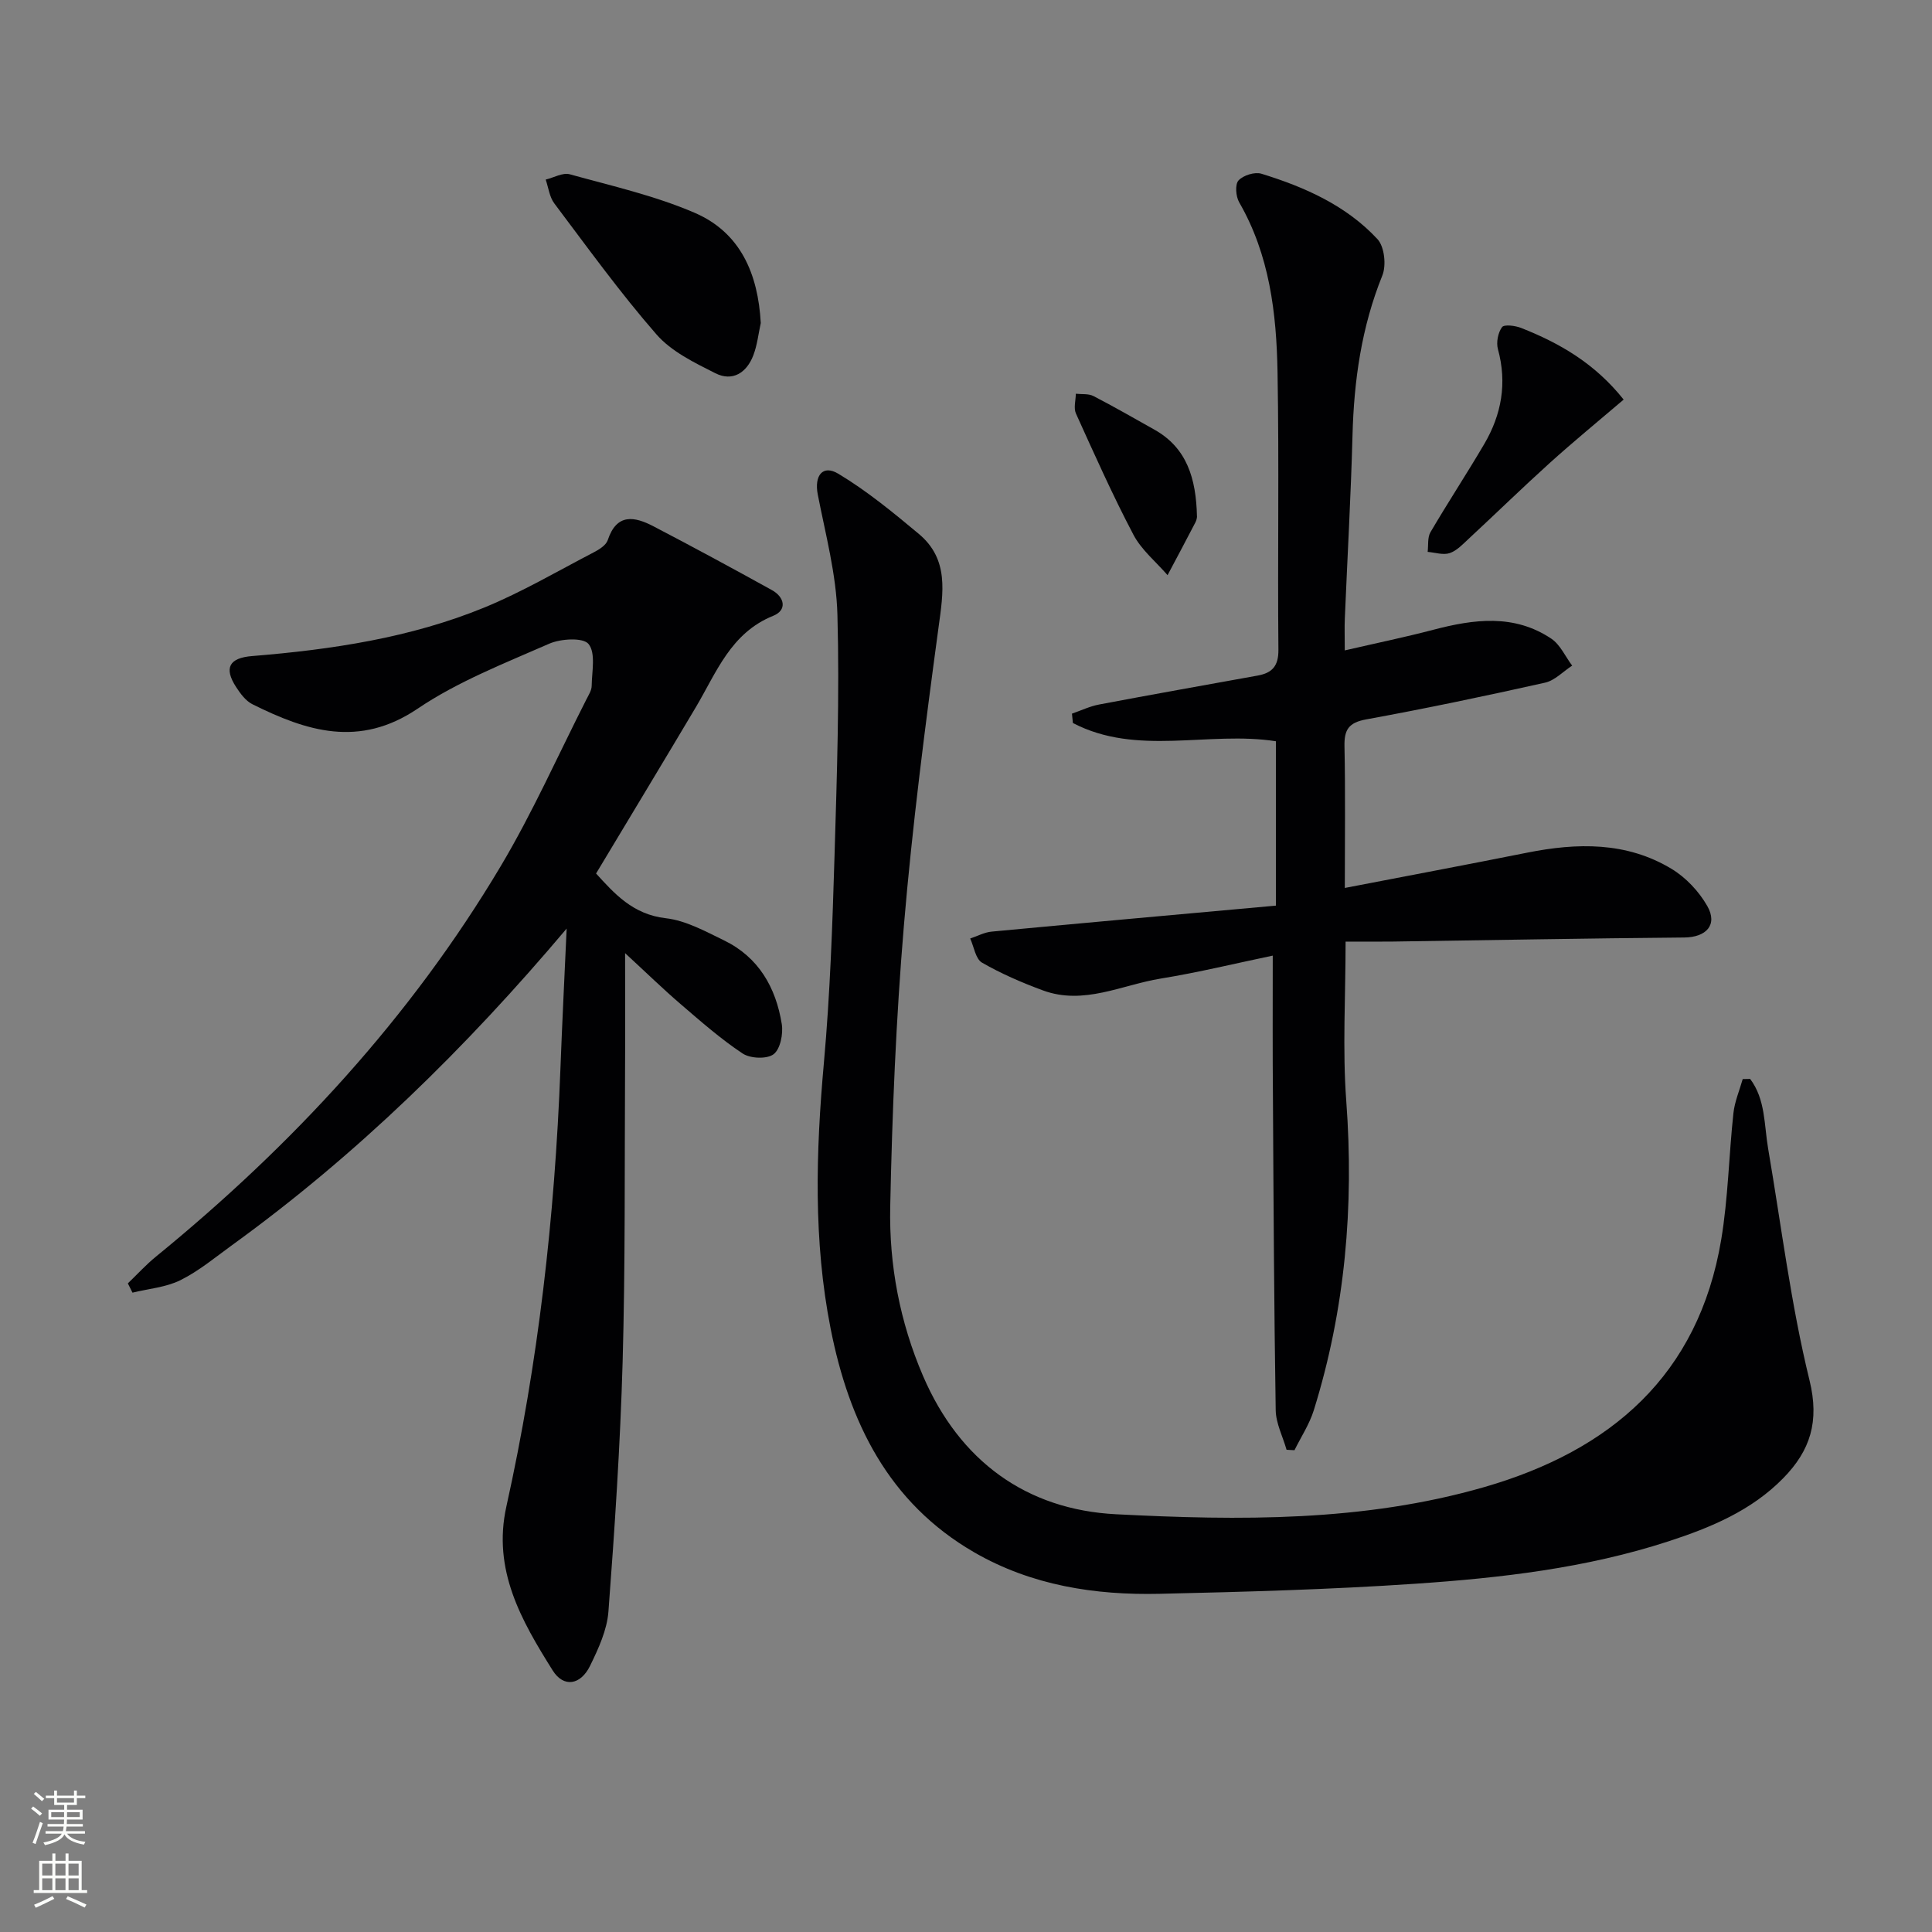 <svg enable-background="new 0 0 400 400" viewBox="0 0 400 400" xmlns="http://www.w3.org/2000/svg"><rect x="0" y="0" width="400" height="400" fill="#808080" stroke="none"/><g fill="#010103"><path d="m362.35 223.38c3.19 4.23 2.88 9.49 3.72 14.41 2.74 16.02 4.71 32.23 8.57 47.98 2.1 8.56.14 14.56-5.41 20.24-6.59 6.75-15.05 10.26-23.8 13.11-17.04 5.55-34.72 7.58-52.45 8.78-17.58 1.19-35.22 1.68-52.85 2.08-13.43.31-26.54-1.73-38.4-8.57-17.82-10.29-25.94-27.03-29.75-46.29-3.61-18.25-3.06-36.63-1.4-55.09 1.28-14.23 1.77-28.55 2.2-42.84.5-16.63 1.05-33.29.6-49.9-.22-8.34-2.46-16.64-4.07-24.91-.75-3.88.99-6.25 4.25-4.3 5.92 3.55 11.34 8.01 16.66 12.45 6.3 5.26 5.08 12.12 4.1 19.32-2.78 20.55-5.44 41.14-7.18 61.8-1.63 19.37-2.43 38.83-2.83 58.26-.24 12 1.99 23.8 6.8 34.98 7.57 17.61 21.4 27.67 39.95 28.62 25.52 1.31 51.26 1.59 76.26-5.63 26.18-7.57 44.32-23.14 49.03-51.18 1.45-8.65 1.59-17.52 2.54-26.26.26-2.38 1.26-4.69 1.92-7.03.52-.01 1.03-.02 1.54-.03z"/><path d="m117.32 192.25c-20.91 24.78-43.44 46.84-69.23 65.51-3.5 2.54-6.89 5.37-10.72 7.28-3 1.49-6.6 1.77-9.94 2.59-.32-.64-.64-1.28-.96-1.92 1.94-1.86 3.76-3.87 5.84-5.56 28.22-23.03 52.68-49.45 71.36-80.82 6.61-11.1 11.88-23.01 17.75-34.55.45-.89 1.07-1.84 1.08-2.77.04-2.98.87-6.8-.64-8.67-1.11-1.39-5.77-1.12-8.17-.06-9.27 4.07-18.9 7.82-27.22 13.44-12.11 8.18-23 4.66-34.2-.91-1.39-.69-2.5-2.2-3.39-3.57-2.57-3.96-1.43-6.03 3.32-6.41 16.45-1.34 32.73-3.76 48.08-10.05 7.8-3.2 15.15-7.53 22.66-11.43 1.12-.58 2.54-1.47 2.89-2.53 1.86-5.62 5.57-4.89 9.47-2.85 8.23 4.29 16.39 8.71 24.51 13.2 2.66 1.47 3.18 4.15.29 5.32-8.82 3.55-11.76 11.73-16.04 18.94-6.78 11.41-13.65 22.77-20.65 34.42 3.76 4.12 7.59 8.48 14.44 9.26 4.14.47 8.17 2.7 12.04 4.58 7.18 3.48 10.76 9.78 11.97 17.35.32 2.03-.31 5.18-1.7 6.23-1.38 1.04-4.81.9-6.4-.15-4.54-3.01-8.67-6.65-12.82-10.21-3.63-3.11-7.06-6.46-11.52-10.57 0 8.5.04 16.54-.01 24.59-.11 19.99.06 40-.5 59.98-.49 17.26-1.64 34.52-2.94 51.74-.29 3.83-2.07 7.69-3.8 11.23-1.96 4.02-5.48 4.57-7.74.97-6.46-10.3-12.51-20.78-9.59-33.95 6.61-29.76 10.01-59.94 11.18-90.39.37-9.76.86-19.51 1.3-29.26z"/><path d="m263.51 197.85c-7.64 1.59-15.36 3.48-23.18 4.75-8.08 1.31-15.95 5.57-24.41 2.45-4.33-1.6-8.62-3.45-12.61-5.75-1.33-.77-1.66-3.28-2.44-4.99 1.48-.49 2.93-1.29 4.45-1.43 19.5-1.84 39-3.58 58.85-5.38 0-11.89 0-22.92 0-34.03-13.97-2.18-28.73 3.17-42.04-3.78-.06-.65-.12-1.29-.19-1.94 1.87-.64 3.7-1.53 5.63-1.89 10.92-2.07 21.87-4.01 32.81-5.99 2.99-.54 4.34-1.95 4.3-5.36-.18-19.16.16-38.33-.18-57.49-.22-12.17-1.64-24.22-7.94-35.13-.7-1.21-.89-3.71-.14-4.53.98-1.07 3.37-1.82 4.75-1.39 8.96 2.76 17.54 6.56 24.02 13.54 1.45 1.56 1.86 5.44 1 7.55-4.31 10.68-5.87 21.73-6.17 33.13-.34 12.63-1.06 25.25-1.59 37.88-.08 1.81-.01 3.62-.01 6.59 6.53-1.51 12.45-2.73 18.29-4.26 8.41-2.21 16.75-3.34 24.47 1.83 1.85 1.24 2.9 3.69 4.32 5.58-1.87 1.21-3.59 3.08-5.62 3.53-12.29 2.75-24.62 5.34-37.01 7.6-3.62.66-4.58 2.1-4.51 5.56.2 9.6.07 19.21.07 29.34 13.06-2.52 25.41-4.84 37.73-7.3 10.36-2.07 20.58-2.29 29.92 3.35 2.97 1.79 5.68 4.68 7.4 7.7 2.22 3.91-.25 6.47-4.78 6.51-20.1.17-40.2.55-60.31.84-3.12.04-6.25.01-9.8.01 0 11.43-.66 22.27.14 33 1.62 21.82-.22 43.16-6.73 64.05-.9 2.88-2.64 5.5-3.99 8.25-.55-.03-1.1-.06-1.64-.09-.78-2.74-2.21-5.47-2.25-8.22-.34-21.45-.45-42.9-.57-64.36-.09-9.66-.04-19.28-.04-29.73z"/><path d="m157.51 66.88c-.49 2.23-.73 4.56-1.54 6.68-1.37 3.6-4.29 5.51-7.85 3.72-4.35-2.19-9.12-4.5-12.22-8.06-7.52-8.62-14.24-17.95-21.14-27.11-1-1.33-1.21-3.27-1.78-4.93 1.67-.4 3.52-1.49 4.97-1.1 8.71 2.41 17.65 4.43 25.9 7.99 9.48 4.1 13.1 12.65 13.66 22.81z"/><path d="m336.16 82.73c-5.32 4.54-10.44 8.73-15.34 13.16-5.68 5.13-11.16 10.48-16.77 15.68-1.2 1.12-2.45 2.46-3.92 2.95-1.34.44-3.02-.13-4.55-.26.17-1.37-.06-2.98.58-4.07 3.61-6.16 7.54-12.13 11.15-18.28 3.58-6.11 4.74-12.61 2.82-19.62-.38-1.4.01-3.42.85-4.56.45-.61 2.76-.31 3.99.18 7.95 3.14 15.23 7.33 21.19 14.82z"/><path d="m247.82 106.94c.03-.11-.01.6-.3 1.17-1.9 3.67-3.85 7.31-5.79 10.97-2.4-2.77-5.41-5.22-7.07-8.38-4.31-8.19-8.08-16.66-11.9-25.09-.51-1.14-.04-2.72-.02-4.09 1.23.14 2.62-.05 3.65.48 4.26 2.2 8.42 4.6 12.61 6.95 6.74 3.78 8.64 10.1 8.82 17.99z"/></g><path d="m6.44 374.46.42-.45c.65.47 1.27.95 1.85 1.44l-.45.49c-.65-.56-1.25-1.06-1.82-1.48m.93 7.33-.63-.26c.55-1.36 1.05-2.8 1.53-4.33.19.1.38.19.59.27-.47 1.29-.96 2.73-1.49 4.32m-.38-10.38.44-.42c.43.34 1.01.82 1.74 1.44l-.49.49c-.53-.51-1.09-1.01-1.69-1.51m2.5.35h1.72v-1.04h.59v1.04h3.52v-1.04h.59v1.04h1.75v.53h-1.75v1.42h-2.03v.97h3.22v2.03h-3.24c0 .35-.01.66-.03.93h3.32v.53h-3.37c-.03.27-.08.58-.15.94h3.96v.53h-3.71c.67.92 1.93 1.48 3.79 1.68-.13.24-.23.44-.29.59-2.13-.38-3.48-1.08-4.04-2.12-.43.97-1.77 1.72-4.03 2.23-.09-.19-.2-.37-.33-.55 2.1-.42 3.37-1.03 3.81-1.83h-3.36v-.53h3.58c.08-.29.13-.61.16-.94h-3.33v-.53h3.39c.02-.27.04-.58.04-.93h-3.23v-2.03h3.25v-.97h-2.07v-1.42h-1.73zm1.12 3.44v1h2.65c.01-.3.02-.44.01-.4v-.25-.35zm1.19-2h3.52v-.91h-3.52zm4.71 2h-2.63v.59c0 .15-.01.28-.01.4h2.64z" fill="#fbfcfa"/><path d="m13.56 383.74h.63v1.52h2.72v6.07h1.13v.6h-11.06v-.6h1.13v-6.07h2.73v-1.52h.63v1.52h2.1v-1.52zm-2.69 8.83.38.56c-1.24.63-2.53 1.25-3.85 1.85-.1-.21-.21-.42-.34-.63 1.37-.55 2.63-1.15 3.81-1.78m-2.13-4.27h2.1v-2.45h-2.1zm0 3.04h2.1v-2.46h-2.1zm2.72-3.04h2.1v-2.45h-2.1zm0 3.04h2.1v-2.46h-2.1zm6.07 3.6c-1.41-.71-2.7-1.3-3.86-1.78l.35-.56c1.45.62 2.75 1.19 3.88 1.72zm-1.25-9.09h-2.1v2.45h2.1zm-2.09 5.49h2.1v-2.46h-2.1z" fill="#fbfcfa"/></svg>